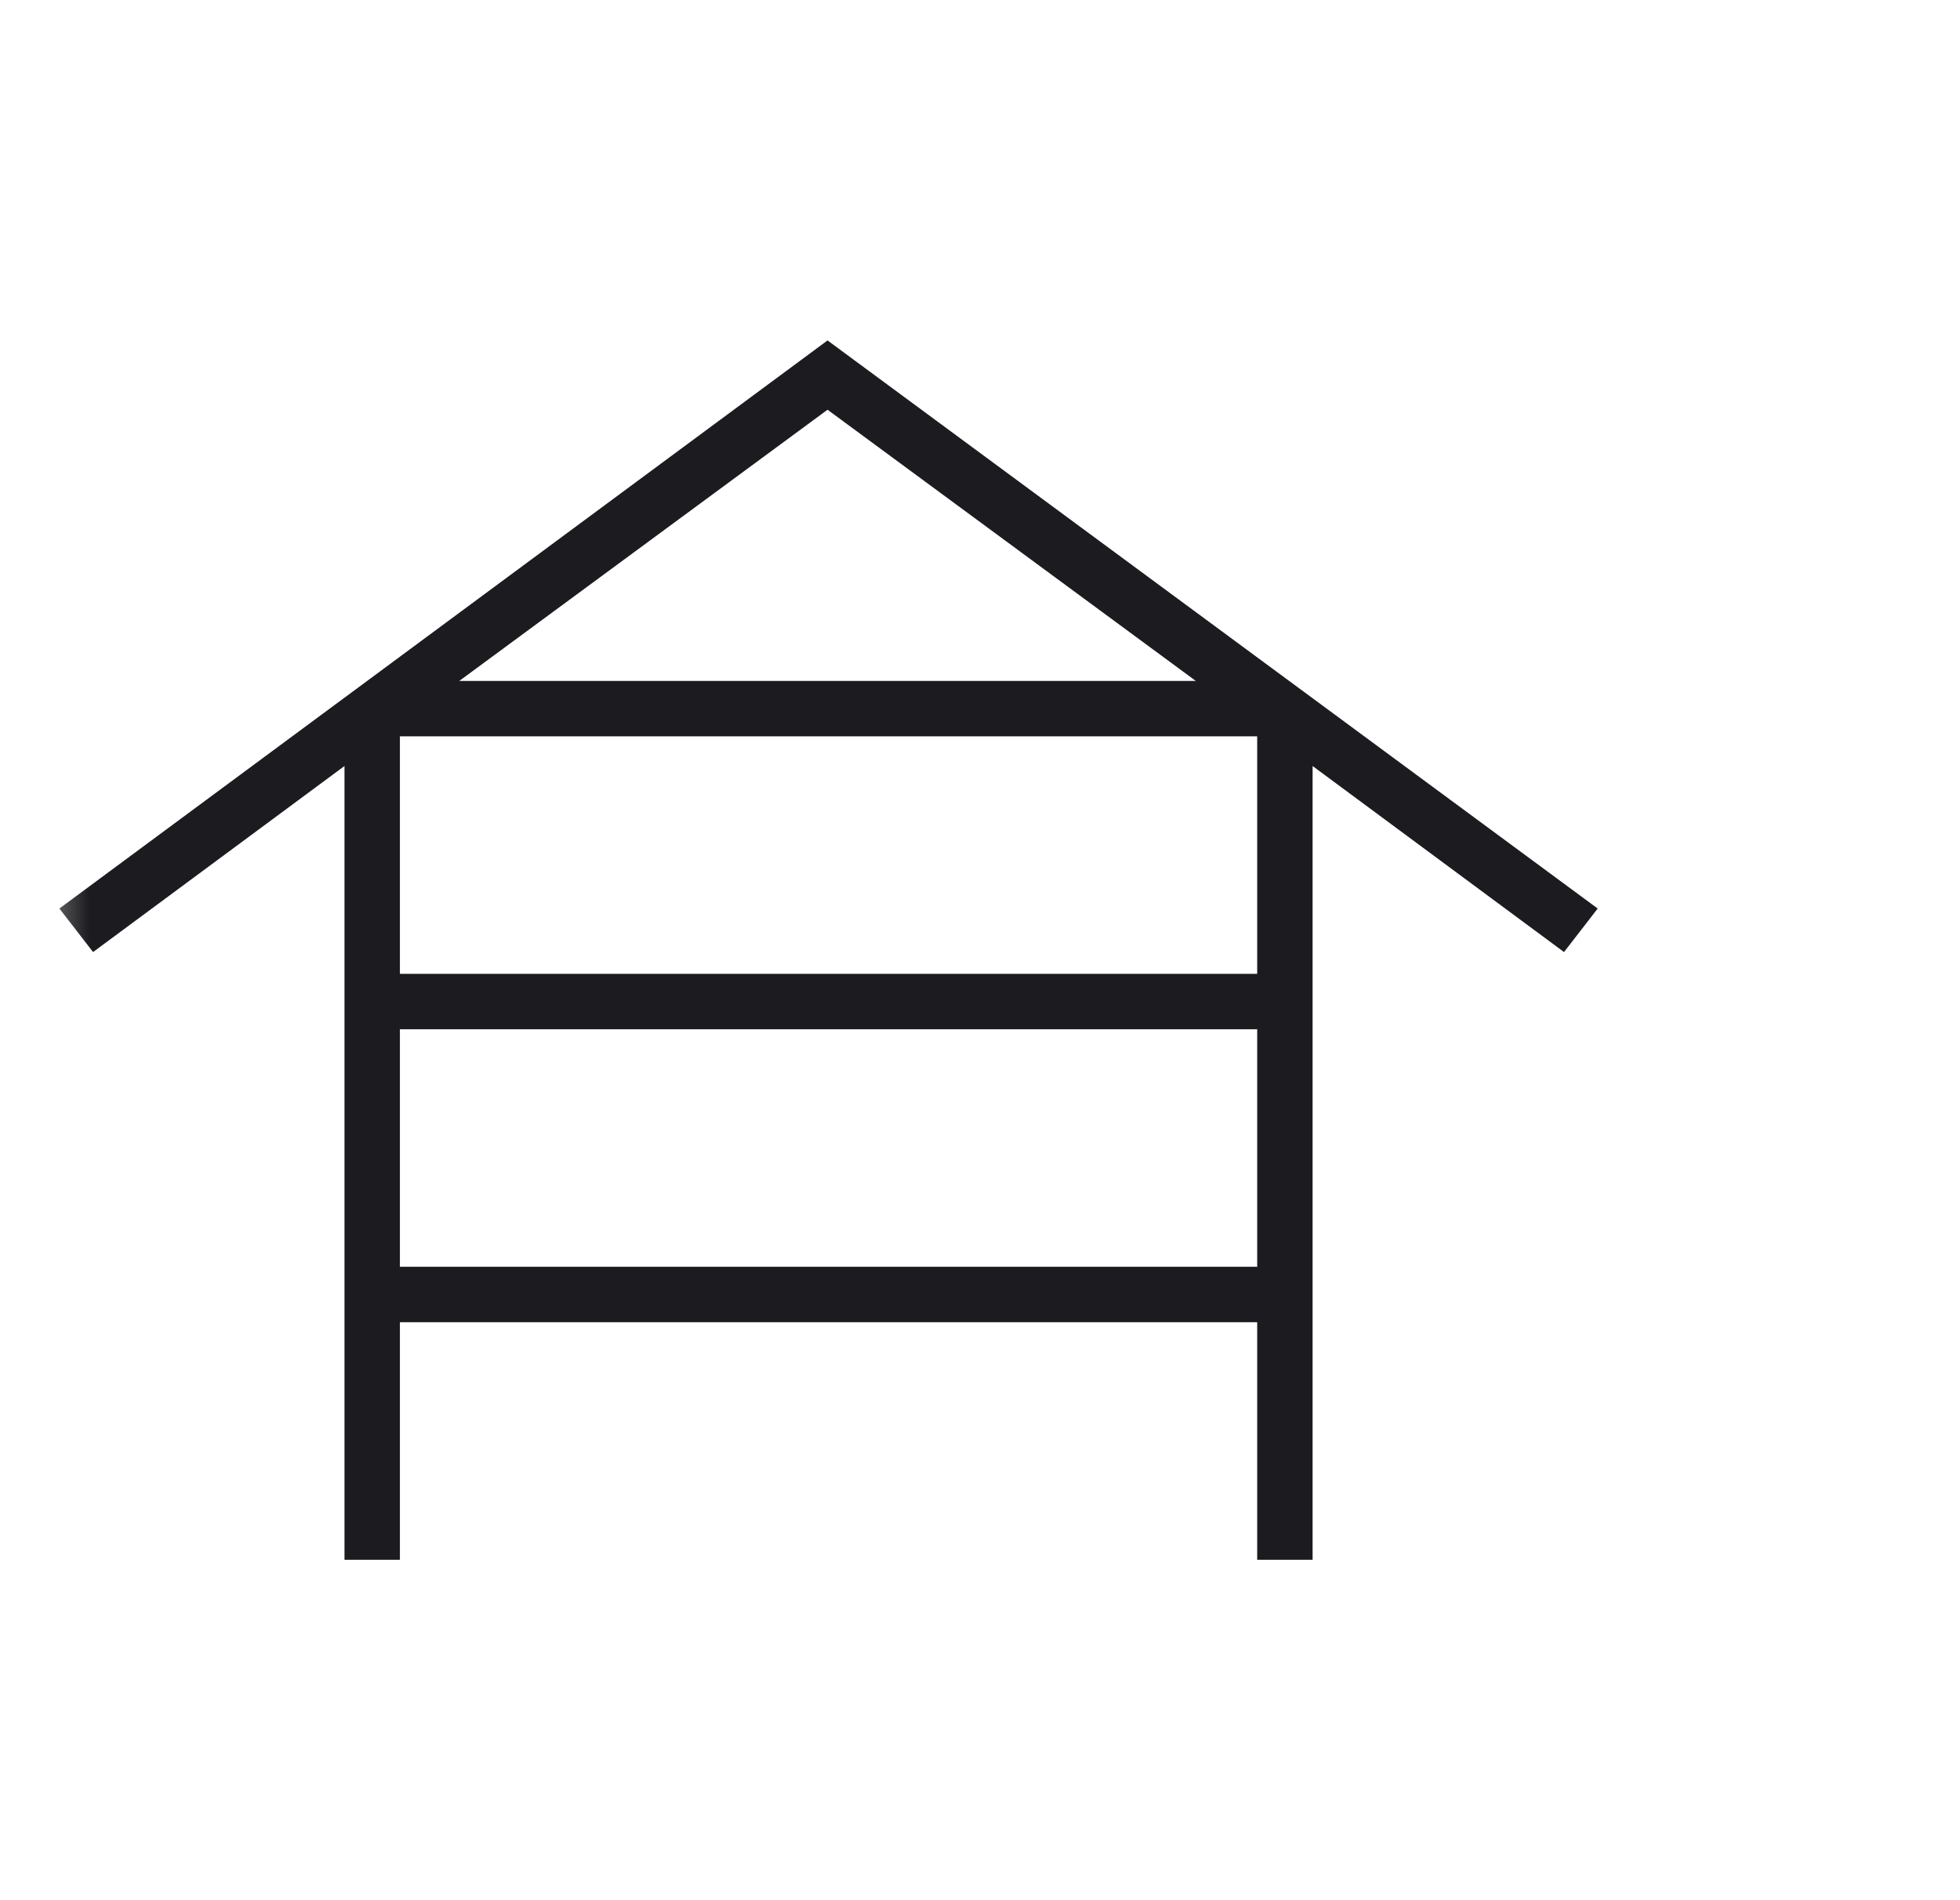 <svg width="33" height="32" viewBox="0 0 33 32" fill="none" xmlns="http://www.w3.org/2000/svg">
<mask id="mask0_6033_2809" style="mask-type:alpha" maskUnits="userSpaceOnUse" x="0" y="0" width="33" height="32">
<rect x="0.5" width="32" height="32" fill="#D9D9D9"/>
</mask>
<g mask="url(#mask0_6033_2809)">
<path d="M5.8 26.267V12.9L1.567 16.033L1 15.3L13.933 5.733L26.9 15.3L26.333 16.033L22.1 12.9V26.267H21.167V22.267H6.733V26.267H5.8ZM6.733 16.4H21.167V12.4H6.733V16.4ZM6.733 21.333H21.167V17.333H6.733V21.333ZM7.733 11.467H20.133L13.933 6.9L7.733 11.467Z" fill="#1C1B1F"/>
</g>
</svg>
